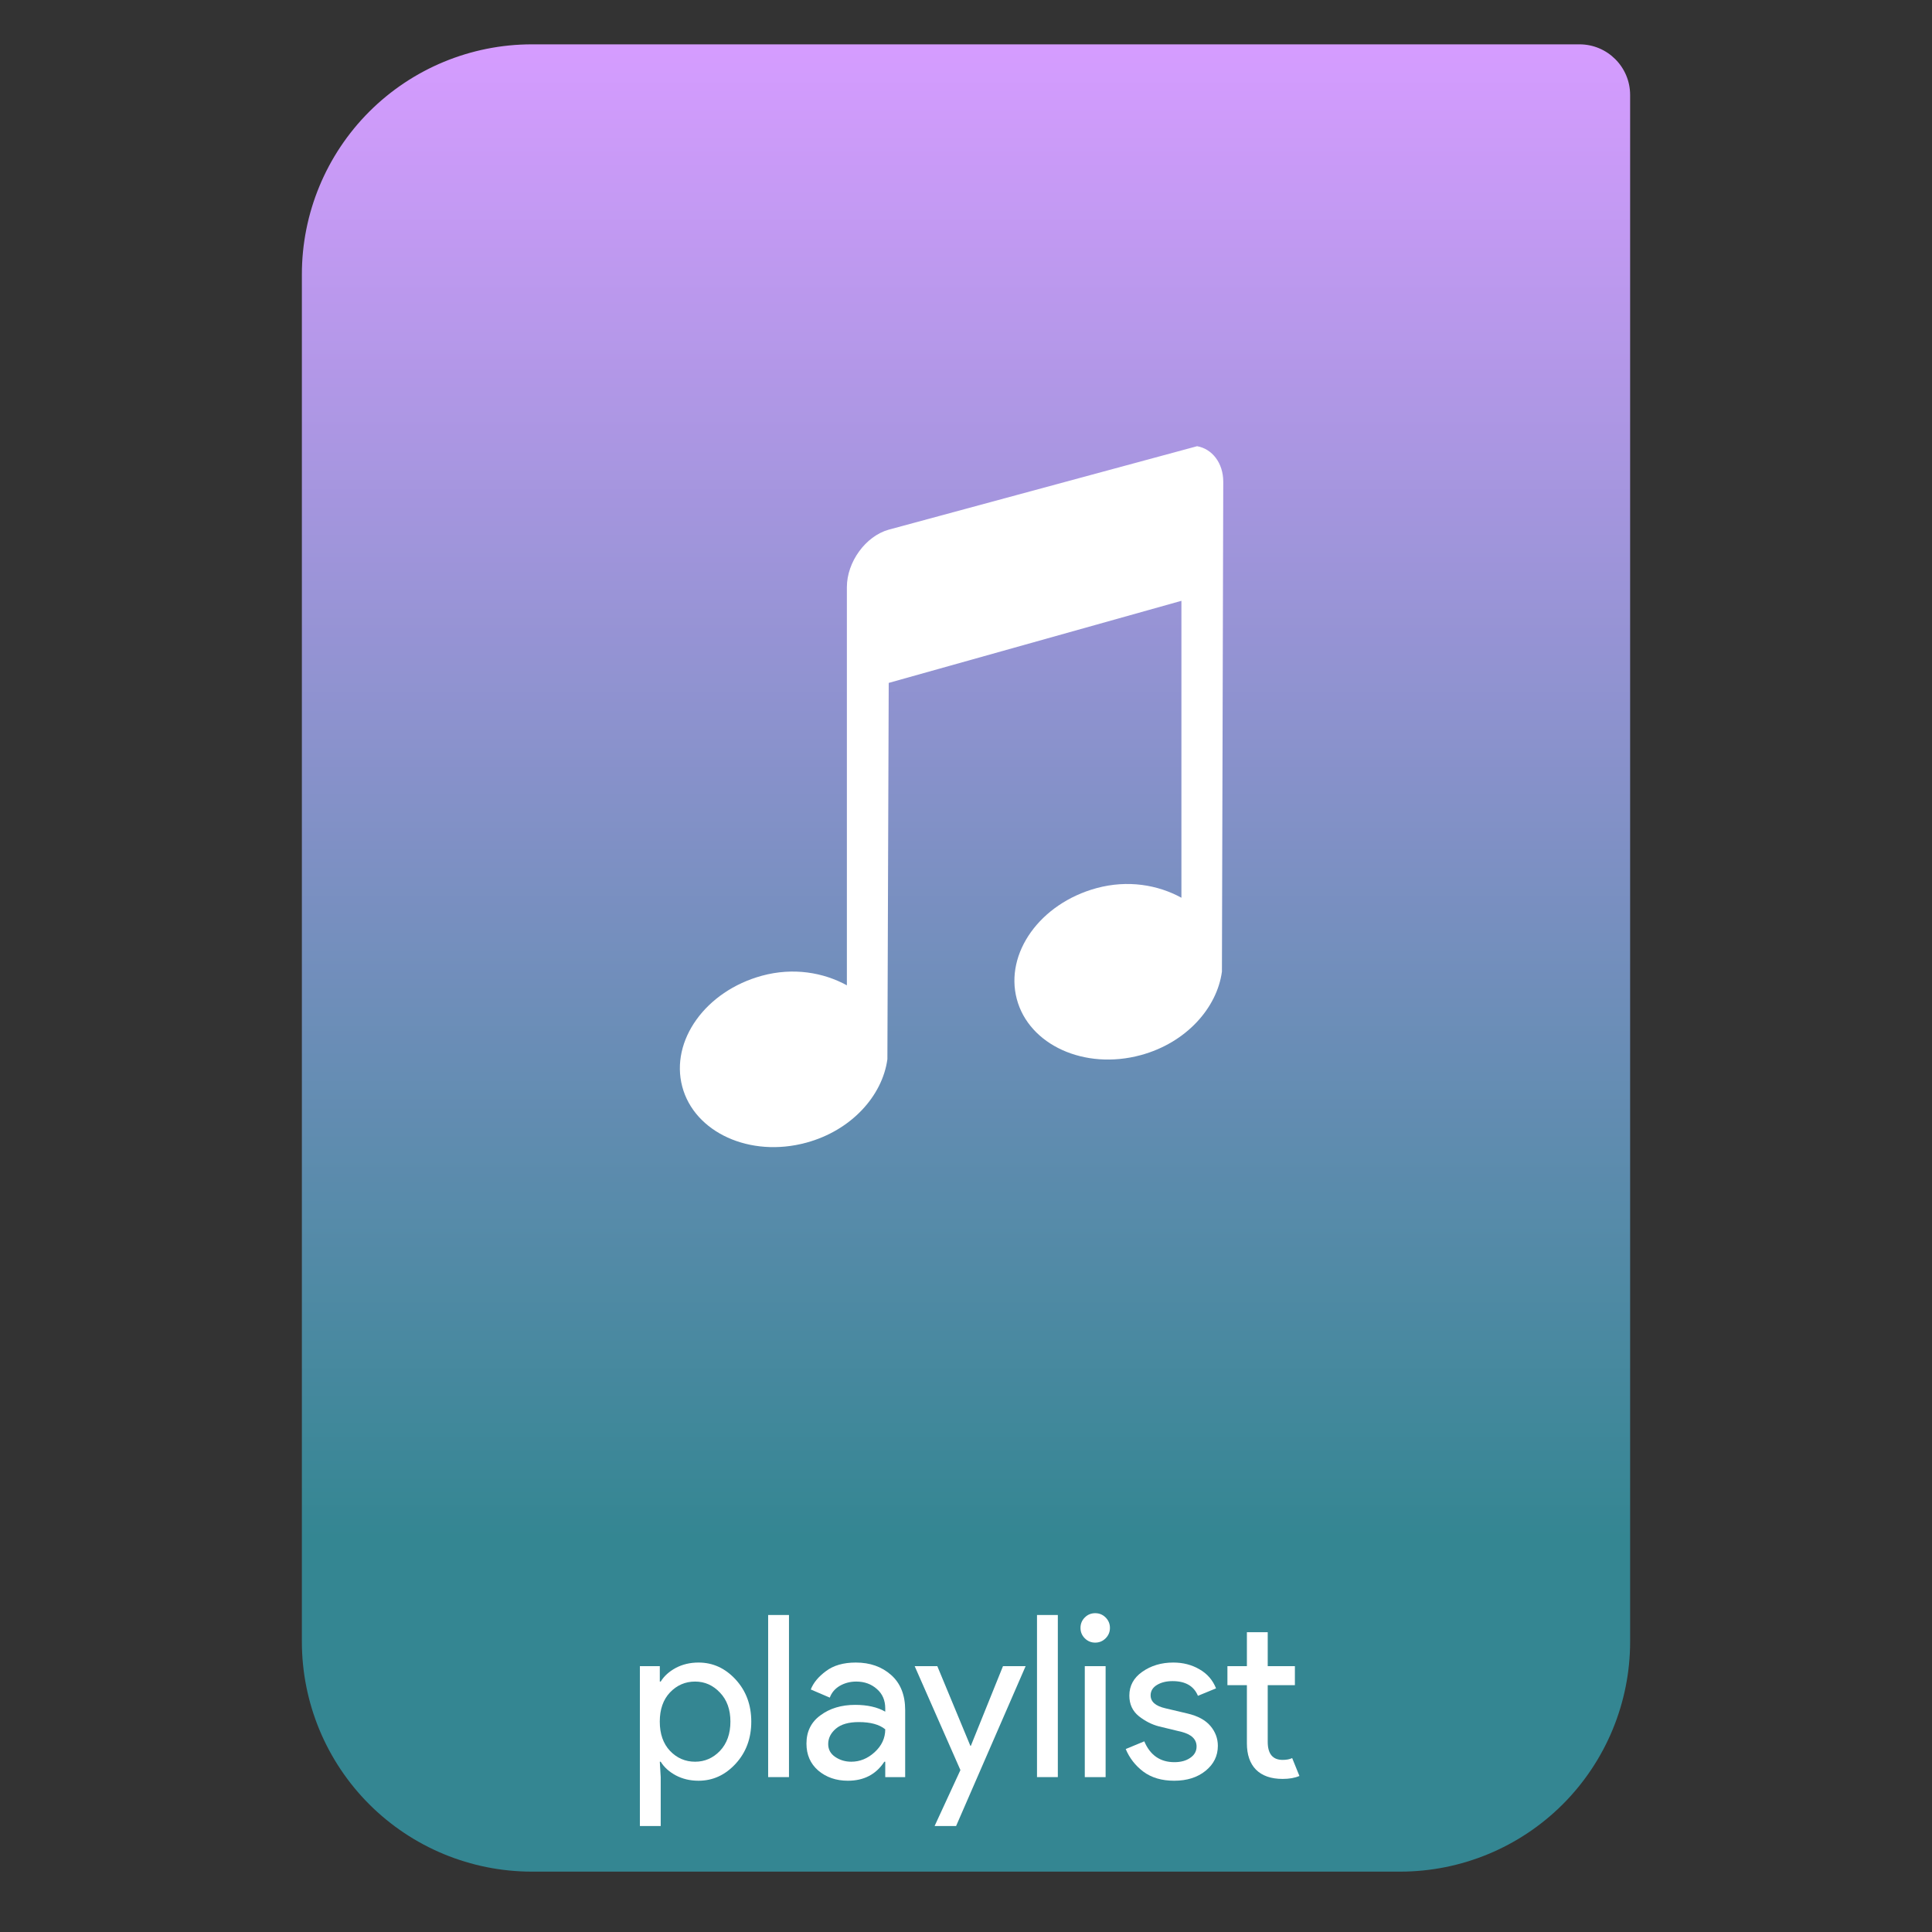 <svg style="clip-rule:evenodd;fill-rule:evenodd;stroke-linejoin:round;stroke-miterlimit:2" version="1.1" viewBox="0 0 64 64" xmlns="http://www.w3.org/2000/svg">
 <rect x="0" y="0" width="64" height="64" fill="#333333" stroke="none"/>
 <path d="m54 3.146c0-0.926-0.751-1.677-1.677-1.677h-34.705c-2.02 0-3.958 0.803-5.387 2.231-1.428 1.429-2.231 3.367-2.231 5.387v45.295c0 2.02 0.803 3.958 2.231 5.387 1.429 1.428 3.367 2.231 5.387 2.231h28.764c2.02 0 3.958-0.803 5.387-2.231 1.428-1.429 2.231-3.367 2.231-5.387v-51.236z" style="fill:url(#_Linear1)"/>
 <path d="m23.139 58.989c-0.28 0-0.532-0.06-0.757-0.18-0.22-0.12-0.385-0.27-0.495-0.45h-0.03l0.03 0.51v1.62h-0.69v-5.295h0.66v0.51h0.03c0.11-0.18 0.275-0.33 0.495-0.45 0.225-0.12 0.477-0.18 0.758-0.18 0.475 0 0.884 0.187 1.229 0.562s0.518 0.84 0.518 1.395-0.173 1.02-0.518 1.395-0.754 0.563-1.229 0.563h-1e-3zm-0.113-0.63c0.32 0 0.595-0.12 0.825-0.36 0.23-0.245 0.345-0.568 0.345-0.968s-0.115-0.72-0.345-0.96c-0.23-0.245-0.505-0.367-0.825-0.367-0.325 0-0.602 0.12-0.832 0.36-0.226 0.24-0.338 0.562-0.338 0.967s0.113 0.728 0.338 0.968c0.229 0.24 0.507 0.36 0.832 0.36z" style="fill-rule:nonzero;fill:#fff"/>
 <rect x="25.446" y="53.499" width=".69" height="5.37" style="fill:#fff"/>
 <path d="m28.088 58.989c-0.39 0-0.718-0.113-0.983-0.338-0.26-0.225-0.39-0.522-0.39-0.892 0-0.4 0.155-0.713 0.465-0.938 0.31-0.23 0.693-0.345 1.148-0.345 0.405 0 0.737 0.075 0.997 0.225v-0.105c0-0.27-0.092-0.485-0.277-0.645-0.185-0.165-0.413-0.247-0.683-0.247-0.2 0-0.382 0.047-0.547 0.142-0.16 0.095-0.27 0.225-0.33 0.39l-0.63-0.27c0.085-0.22 0.252-0.422 0.502-0.607 0.25-0.19 0.58-0.285 0.99-0.285 0.47 0 0.86 0.137 1.17 0.412s0.465 0.663 0.465 1.163v2.22h-0.66v-0.51h-0.03c-0.275 0.42-0.677 0.63-1.207 0.63zm0.112-0.63c0.285 0 0.543-0.105 0.773-0.315 0.235-0.215 0.352-0.468 0.352-0.758-0.195-0.16-0.487-0.24-0.877-0.24-0.335 0-0.588 0.073-0.758 0.218s-0.255 0.315-0.255 0.51c0 0.18 0.078 0.322 0.233 0.427s0.332 0.158 0.532 0.158z" style="fill-rule:nonzero;fill:#fff"/>
 <path d="m31.672 60.489h-0.712l0.855-1.853-1.515-3.442h0.75l1.095 2.64h0.015l1.065-2.64h0.75l-2.303 5.295z" style="fill-rule:nonzero;fill:#fff"/>
 <rect x="34.352" y="53.499" width=".69" height="5.37" style="fill:#fff"/>
 <path d="m36.625 54.271c-0.095 0.095-0.21 0.143-0.345 0.143s-0.25-0.048-0.345-0.143-0.142-0.21-0.142-0.345 0.047-0.25 0.142-0.345 0.21-0.142 0.345-0.142 0.25 0.047 0.345 0.142 0.143 0.21 0.143 0.345-0.048 0.25-0.143 0.345zm0 4.598h-0.69v-3.675h0.69v3.675z" style="fill-rule:nonzero;fill:#fff"/>
 <path d="m38.896 58.989c-0.41 0-0.75-0.1-1.02-0.3-0.265-0.2-0.46-0.45-0.585-0.75l0.615-0.255c0.195 0.46 0.527 0.69 0.997 0.69 0.215 0 0.39-0.048 0.525-0.143 0.14-0.095 0.21-0.22 0.21-0.375 0-0.24-0.167-0.402-0.502-0.487l-0.743-0.18c-0.235-0.06-0.457-0.173-0.667-0.338-0.21-0.17-0.315-0.397-0.315-0.682 0-0.325 0.142-0.588 0.427-0.788 0.29-0.205 0.633-0.307 1.028-0.307 0.325 0 0.615 0.075 0.87 0.225 0.255 0.145 0.437 0.355 0.547 0.63l-0.6 0.247c-0.135-0.325-0.415-0.487-0.84-0.487-0.205 0-0.377 0.042-0.517 0.127s-0.21 0.2-0.21 0.345c0 0.21 0.162 0.353 0.487 0.428l0.728 0.172c0.345 0.08 0.6 0.218 0.765 0.413s0.247 0.415 0.247 0.66c0 0.33-0.135 0.605-0.405 0.825s-0.617 0.33-1.042 0.33z" style="fill-rule:nonzero;fill:#fff"/>
 <path d="m42.49 58.929c-0.385 0-0.68-0.103-0.885-0.308-0.2-0.205-0.3-0.495-0.3-0.87v-1.927h-0.645v-0.63h0.645v-1.125h0.69v1.125h0.9v0.63h-0.9v1.875c0 0.4 0.165 0.6 0.495 0.6 0.125 0 0.23-0.02 0.315-0.06l0.24 0.592c-0.15 0.065-0.335 0.098-0.555 0.098z" style="fill-rule:nonzero;fill:#fff"/>
 <path d="m29.44 17.546c-0.768 0.215-1.386 1.072-1.386 1.903v13.191c-0.778-0.427-1.777-0.6-2.813-0.318-1.87 0.509-3.042 2.153-2.641 3.672 0.401 1.518 2.243 2.367 4.112 1.858 1.492-0.406 2.52-1.554 2.684-2.765l0.044-12.465 9.696-2.719v9.836c-0.778-0.427-1.777-0.6-2.813-0.318-1.87 0.509-3.042 2.153-2.641 3.672s2.243 2.367 4.112 1.858c1.492-0.406 2.52-1.554 2.684-2.765l0.044-16.227c0-0.624-0.369-1.09-0.866-1.178l-10.216 2.765z" style="fill-rule:nonzero;fill:#fff"/>
 <defs>
  <linearGradient id="_Linear1" x2="1" gradientTransform="matrix(3.03829e-15,-49.619,49.619,3.03829e-15,396.55,51.088)" gradientUnits="userSpaceOnUse">
   <stop style="stop-color:#348692" offset="0"/>
   <stop style="stop-color:#d59cff" offset="1"/>
  </linearGradient>
 </defs>
</svg>
